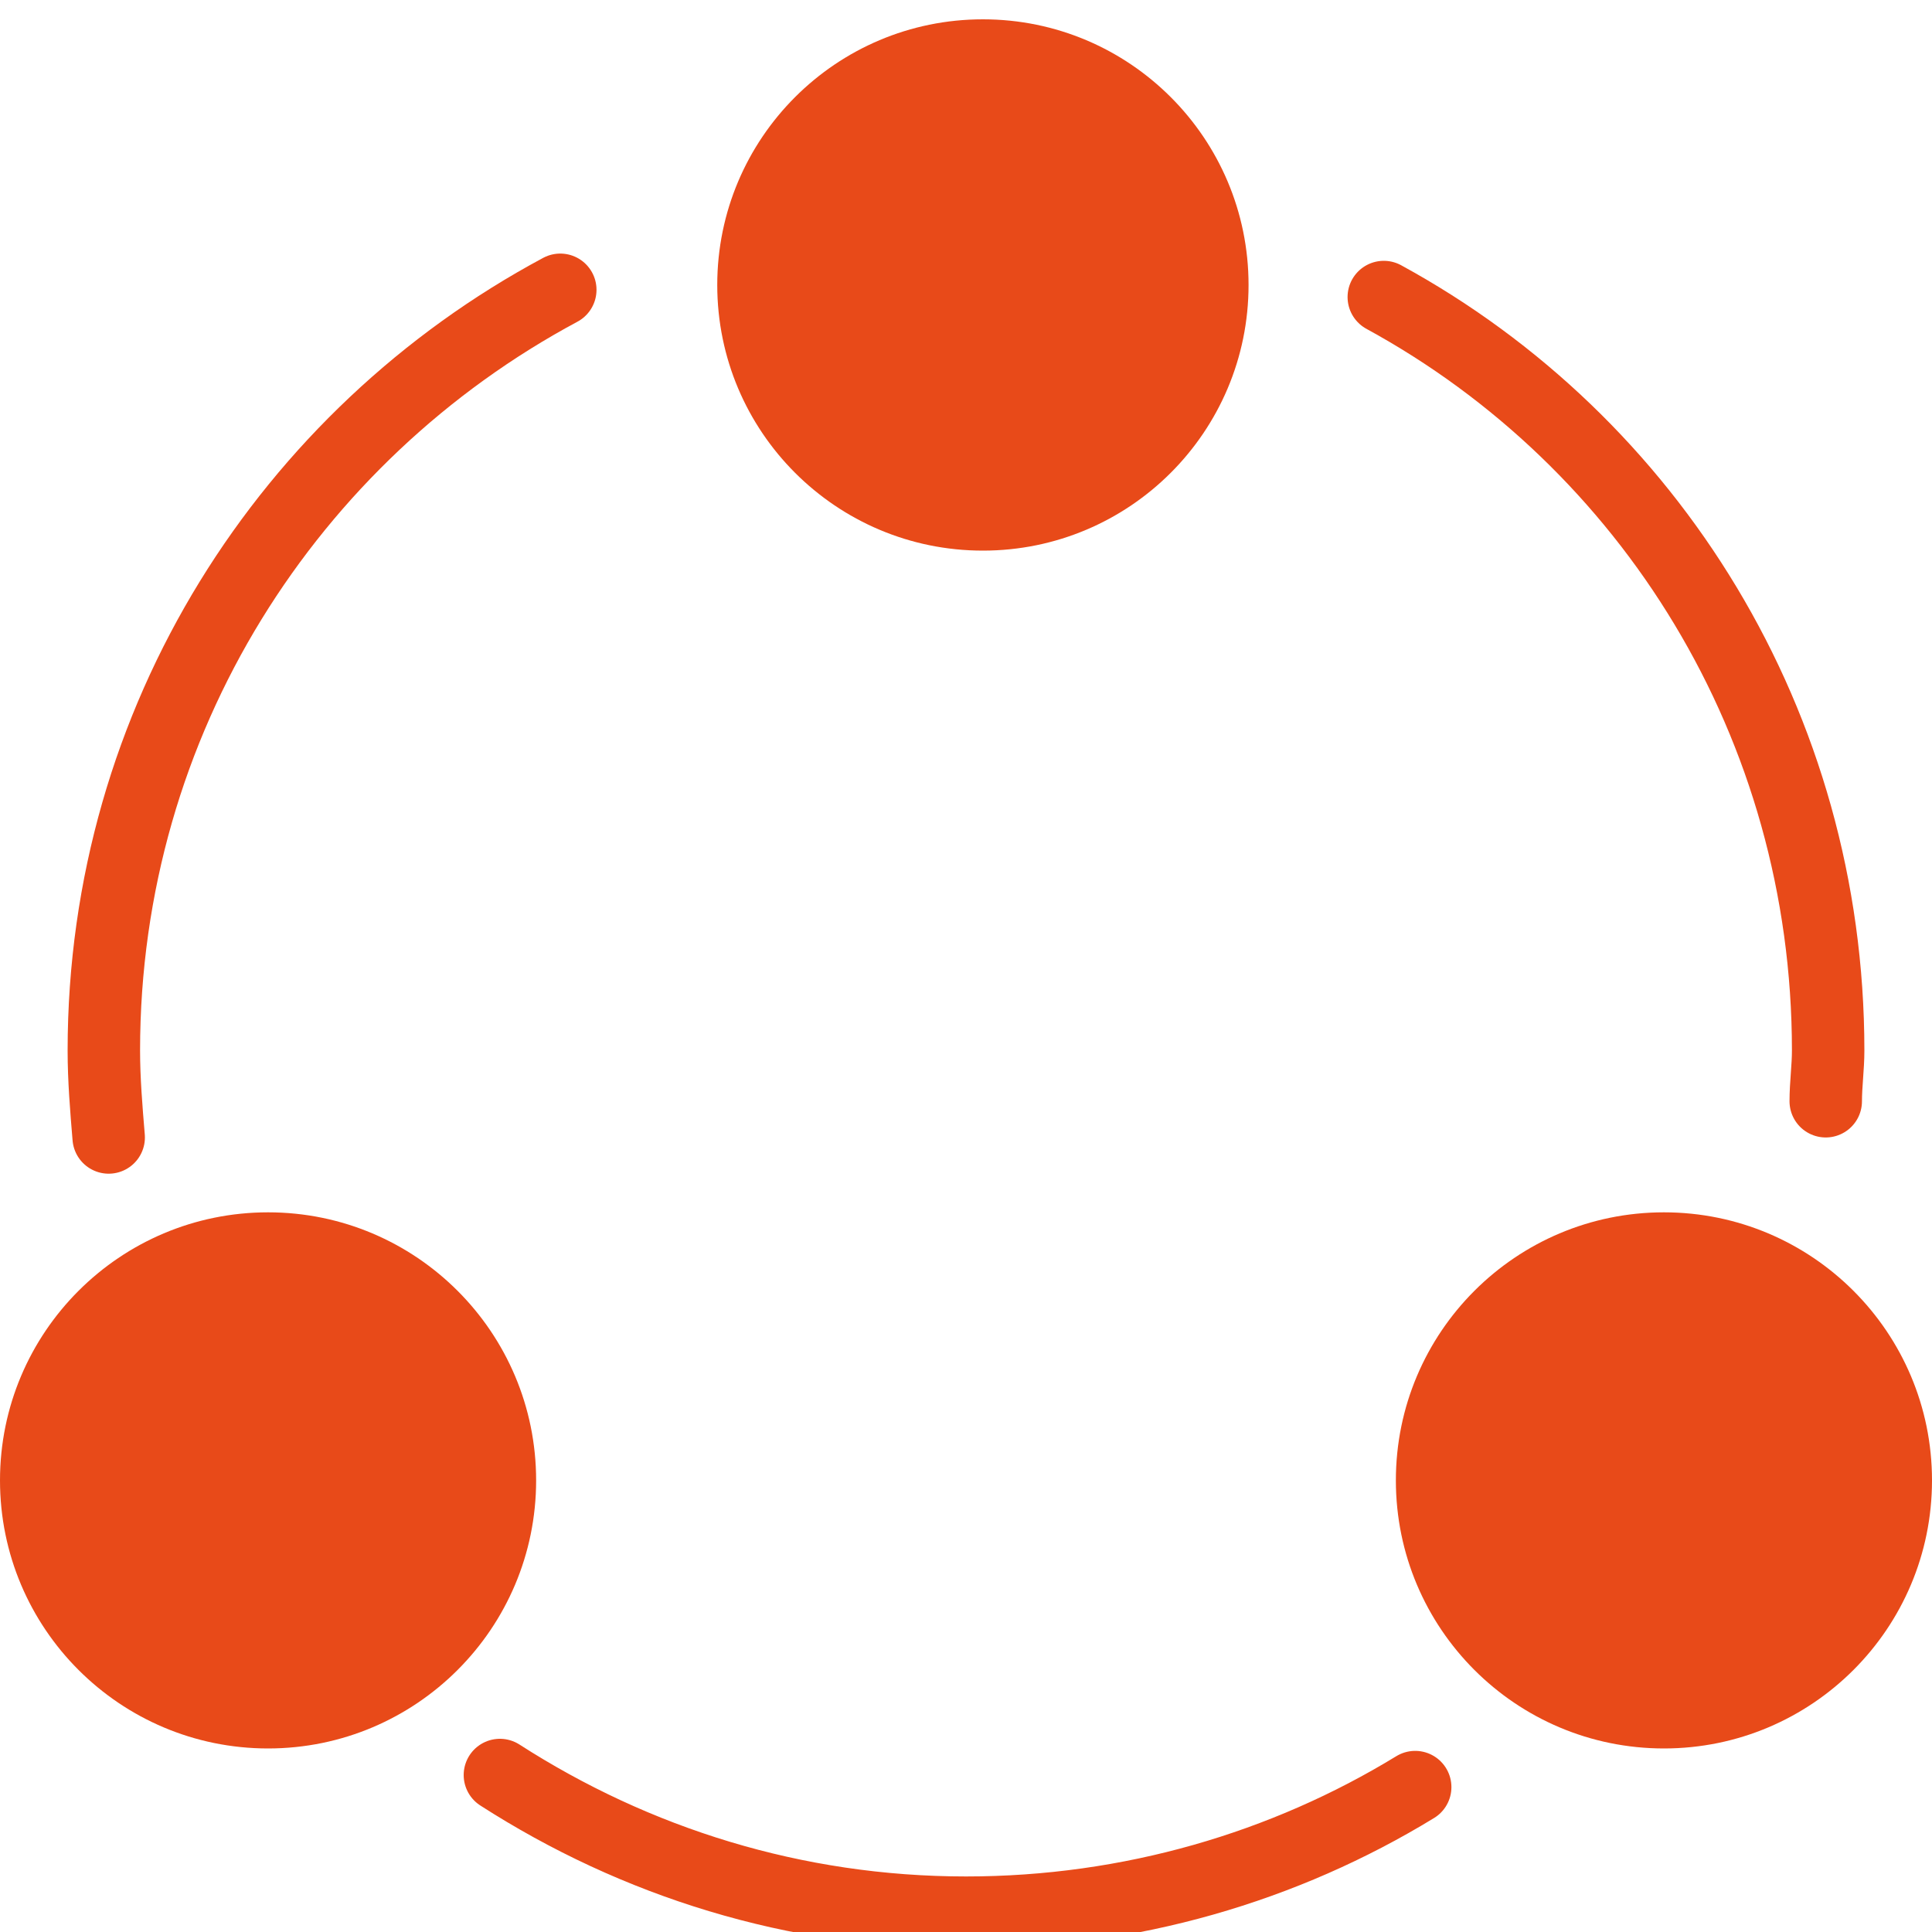 <?xml version="1.0" encoding="utf-8"?>
<!-- Generator: Adobe Illustrator 24.0.1, SVG Export Plug-In . SVG Version: 6.00 Build 0)  -->
<svg version="1.1" id="Calque_1" xmlns="http://www.w3.org/2000/svg" xmlns:xlink="http://www.w3.org/1999/xlink" x="0px" y="0px"
	 viewBox="0 0 80 80" style="enable-background:new 0 0 80 80;" xml:space="preserve">
<style type="text/css">
	.st0{fill:none;stroke:#E84A19;stroke-width:3;stroke-linecap:round;stroke-linejoin:round;stroke-miterlimit:10;}
	.st1{fill:#E84A19;}
	.st2{fill:none;}
</style>
<g>
	<g>
		<path class="st0" d="M75.6,45.6c0-0.7,0.1-1.4,0.1-2.1c0-13.5-7.4-25.2-18.4-31.2"/>
		<path class="st0" d="M20.7,73.5c5.6,3.6,12.2,5.7,19.3,5.7c6.8,0,13.2-1.9,18.6-5.2"/>
		<path class="st0" d="M23.2,12C12,18,4.3,29.8,4.3,43.5c0,1.2,0.1,2.4,0.2,3.6"/>
		<circle class="st1" cx="40.7" cy="11.8" r="11"/>
		<circle class="st1" cx="68.9" cy="61.3" r="11.1"/>
		<circle class="st1" cx="11.1" cy="61.3" r="11.1"/>
	</g>
	<rect x="0" class="st2" width="80" height="80"/>
</g>
</svg>
